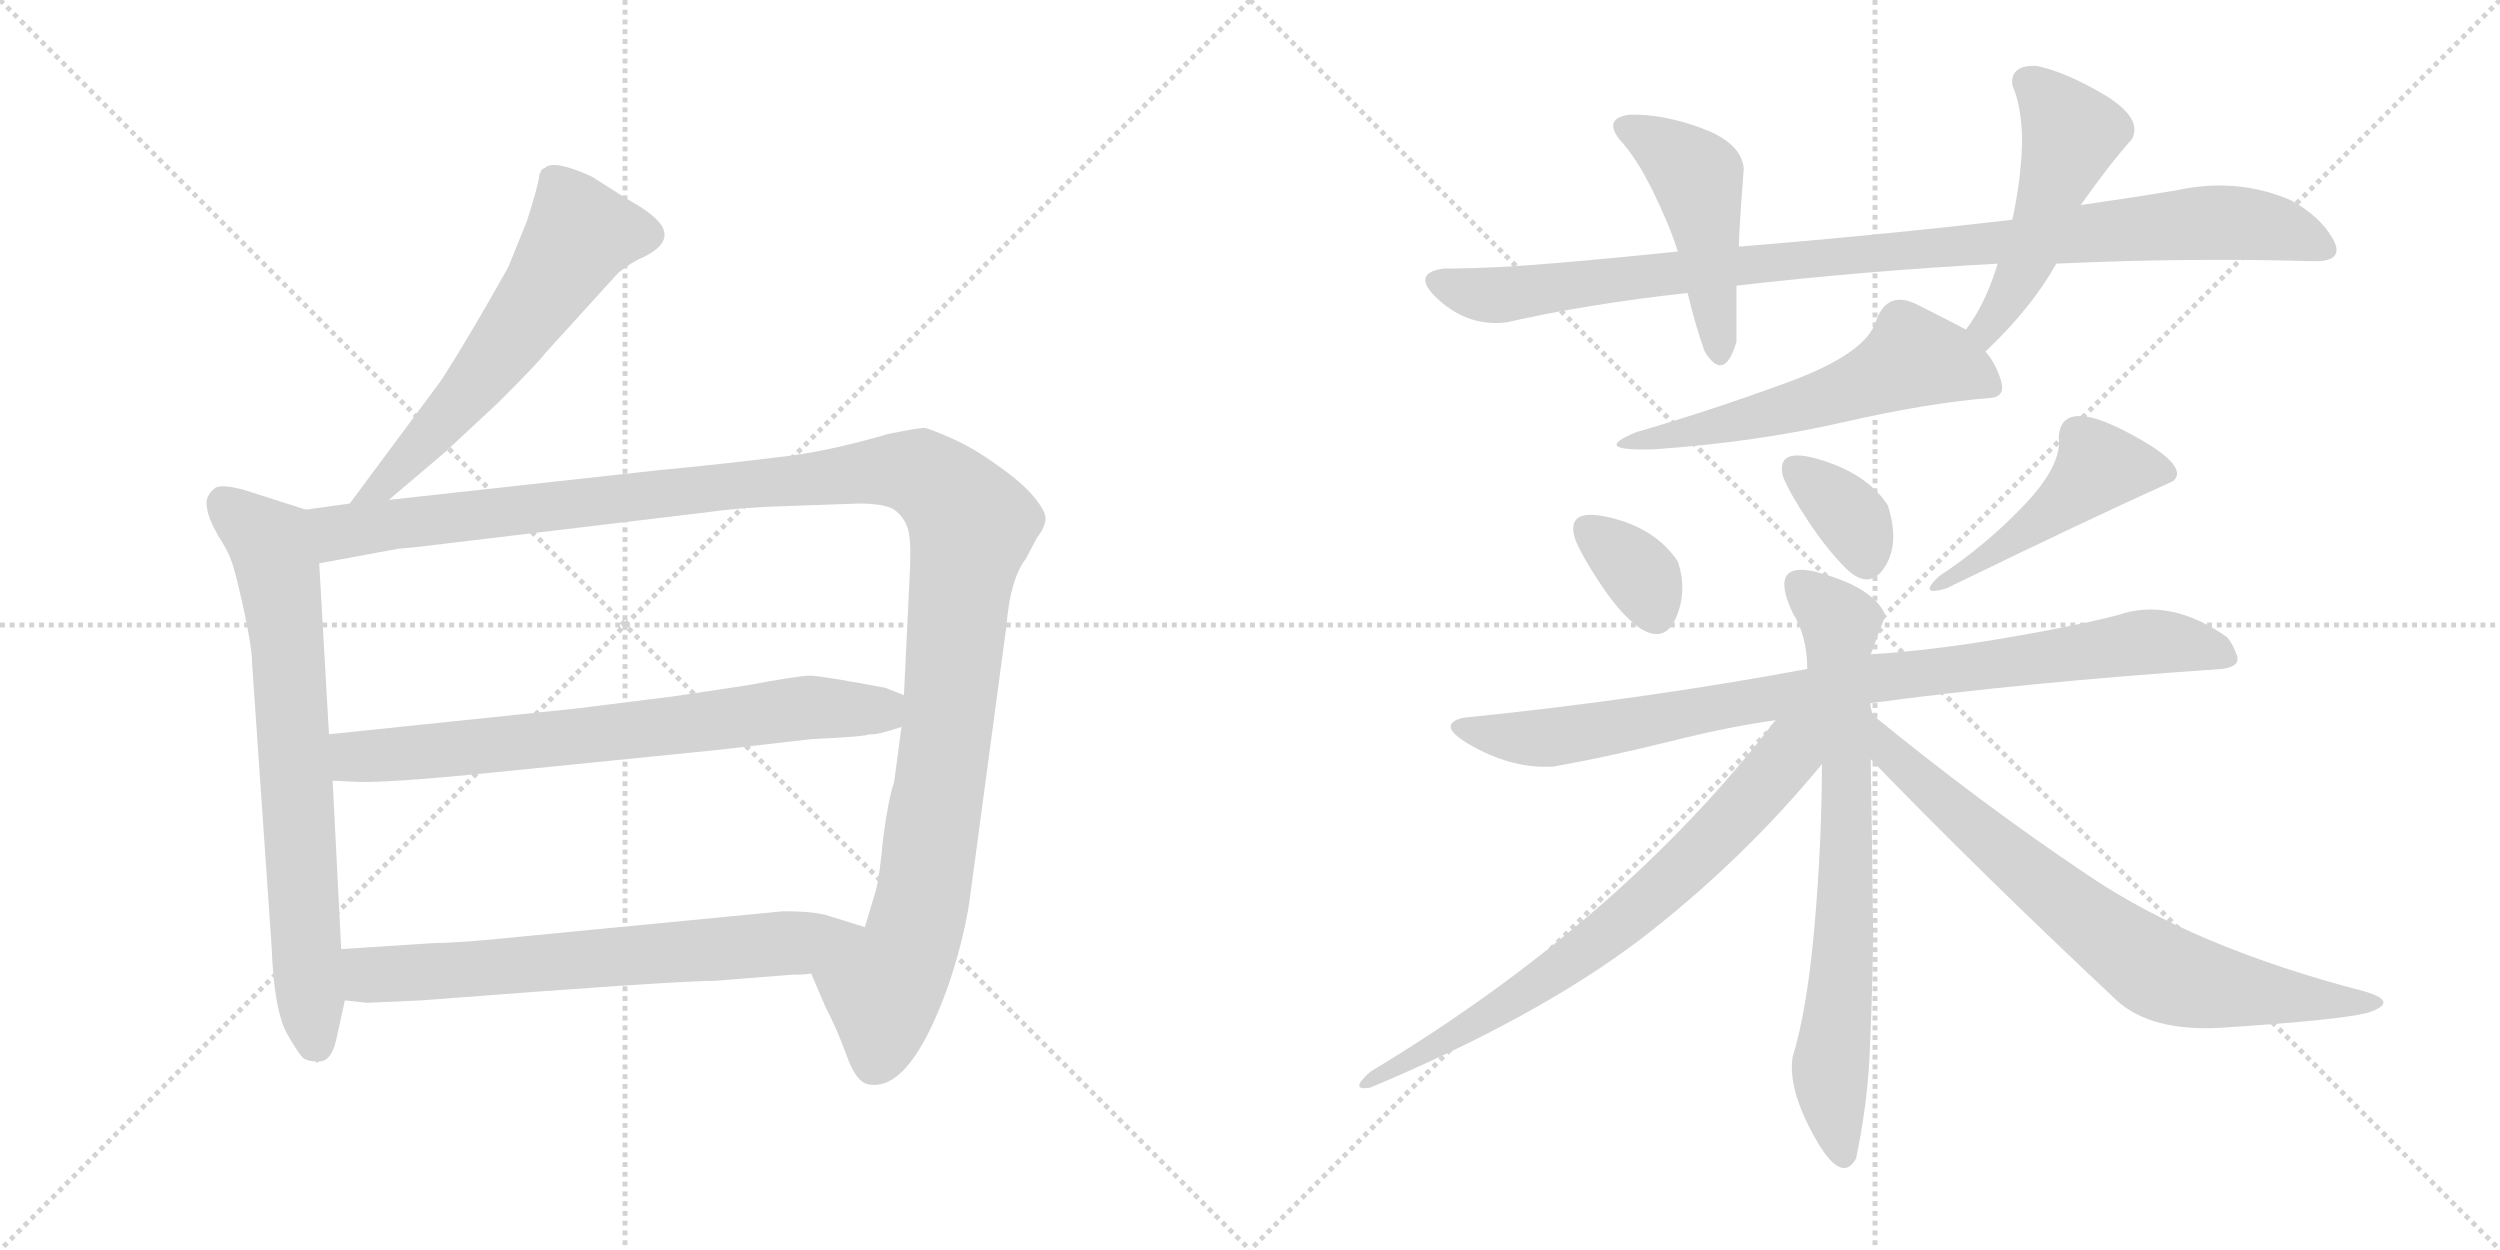 <svg version="1.1" viewBox="0 0 2048 1024" xmlns="http://www.w3.org/2000/svg">
  <g stroke="lightgray" stroke-dasharray="1,1" stroke-width="1" transform="scale(4, 4)">
    <line x1="0" y1="0" x2="256" y2="256"></line>
    <line x1="256" y1="0" x2="0" y2="256"></line>
    <line x1="128" y1="0" x2="128" y2="256"></line>
    <line x1="0" y1="128" x2="256" y2="128"></line>
    <line x1="256" y1="0" x2="512" y2="256"></line>
    <line x1="512" y1="0" x2="256" y2="256"></line>
    <line x1="384" y1="0" x2="384" y2="256"></line>
    <line x1="256" y1="128" x2="512" y2="128"></line>
  </g>
<g transform="scale(1, -1) translate(0, -850)">
   <style type="text/css">
    @keyframes keyframes0 {
      from {
       stroke: black;
       stroke-dashoffset: 594;
       stroke-width: 128;
       }
       66% {
       animation-timing-function: step-end;
       stroke: black;
       stroke-dashoffset: 0;
       stroke-width: 128;
       }
       to {
       stroke: black;
       stroke-width: 1024;
       }
       }
       #make-me-a-hanzi-animation-0 {
         animation: keyframes0 0.733s both;
         animation-delay: 0s;
         animation-timing-function: linear;
       }
    @keyframes keyframes1 {
      from {
       stroke: black;
       stroke-dashoffset: 722;
       stroke-width: 128;
       }
       70% {
       animation-timing-function: step-end;
       stroke: black;
       stroke-dashoffset: 0;
       stroke-width: 128;
       }
       to {
       stroke: black;
       stroke-width: 1024;
       }
       }
       #make-me-a-hanzi-animation-1 {
         animation: keyframes1 0.838s both;
         animation-delay: 0.733s;
         animation-timing-function: linear;
       }
    @keyframes keyframes2 {
      from {
       stroke: black;
       stroke-dashoffset: 1272;
       stroke-width: 128;
       }
       81% {
       animation-timing-function: step-end;
       stroke: black;
       stroke-dashoffset: 0;
       stroke-width: 128;
       }
       to {
       stroke: black;
       stroke-width: 1024;
       }
       }
       #make-me-a-hanzi-animation-2 {
         animation: keyframes2 1.285s both;
         animation-delay: 1.571s;
         animation-timing-function: linear;
       }
    @keyframes keyframes3 {
      from {
       stroke: black;
       stroke-dashoffset: 721;
       stroke-width: 128;
       }
       70% {
       animation-timing-function: step-end;
       stroke: black;
       stroke-dashoffset: 0;
       stroke-width: 128;
       }
       to {
       stroke: black;
       stroke-width: 1024;
       }
       }
       #make-me-a-hanzi-animation-3 {
         animation: keyframes3 0.837s both;
         animation-delay: 2.856s;
         animation-timing-function: linear;
       }
    @keyframes keyframes4 {
      from {
       stroke: black;
       stroke-dashoffset: 677;
       stroke-width: 128;
       }
       69% {
       animation-timing-function: step-end;
       stroke: black;
       stroke-dashoffset: 0;
       stroke-width: 128;
       }
       to {
       stroke: black;
       stroke-width: 1024;
       }
       }
       #make-me-a-hanzi-animation-4 {
         animation: keyframes4 0.801s both;
         animation-delay: 3.693s;
         animation-timing-function: linear;
       }
    @keyframes keyframes5 {
      from {
       stroke: black;
       stroke-dashoffset: 986;
       stroke-width: 128;
       }
       76% {
       animation-timing-function: step-end;
       stroke: black;
       stroke-dashoffset: 0;
       stroke-width: 128;
       }
       to {
       stroke: black;
       stroke-width: 1024;
       }
       }
       #make-me-a-hanzi-animation-5 {
         animation: keyframes5 1.052s both;
         animation-delay: 4.494s;
         animation-timing-function: linear;
       }
    @keyframes keyframes6 {
      from {
       stroke: black;
       stroke-dashoffset: 468;
       stroke-width: 128;
       }
       60% {
       animation-timing-function: step-end;
       stroke: black;
       stroke-dashoffset: 0;
       stroke-width: 128;
       }
       to {
       stroke: black;
       stroke-width: 1024;
       }
       }
       #make-me-a-hanzi-animation-6 {
         animation: keyframes6 0.631s both;
         animation-delay: 5.546s;
         animation-timing-function: linear;
       }
    @keyframes keyframes7 {
      from {
       stroke: black;
       stroke-dashoffset: 494;
       stroke-width: 128;
       }
       62% {
       animation-timing-function: step-end;
       stroke: black;
       stroke-dashoffset: 0;
       stroke-width: 128;
       }
       to {
       stroke: black;
       stroke-width: 1024;
       }
       }
       #make-me-a-hanzi-animation-7 {
         animation: keyframes7 0.652s both;
         animation-delay: 6.177s;
         animation-timing-function: linear;
       }
    @keyframes keyframes8 {
      from {
       stroke: black;
       stroke-dashoffset: 554;
       stroke-width: 128;
       }
       64% {
       animation-timing-function: step-end;
       stroke: black;
       stroke-dashoffset: 0;
       stroke-width: 128;
       }
       to {
       stroke: black;
       stroke-width: 1024;
       }
       }
       #make-me-a-hanzi-animation-8 {
         animation: keyframes8 0.701s both;
         animation-delay: 6.829s;
         animation-timing-function: linear;
       }
    @keyframes keyframes9 {
      from {
       stroke: black;
       stroke-dashoffset: 346;
       stroke-width: 128;
       }
       53% {
       animation-timing-function: step-end;
       stroke: black;
       stroke-dashoffset: 0;
       stroke-width: 128;
       }
       to {
       stroke: black;
       stroke-width: 1024;
       }
       }
       #make-me-a-hanzi-animation-9 {
         animation: keyframes9 0.532s both;
         animation-delay: 7.53s;
         animation-timing-function: linear;
       }
    @keyframes keyframes10 {
      from {
       stroke: black;
       stroke-dashoffset: 352;
       stroke-width: 128;
       }
       53% {
       animation-timing-function: step-end;
       stroke: black;
       stroke-dashoffset: 0;
       stroke-width: 128;
       }
       to {
       stroke: black;
       stroke-width: 1024;
       }
       }
       #make-me-a-hanzi-animation-10 {
         animation: keyframes10 0.536s both;
         animation-delay: 8.062s;
         animation-timing-function: linear;
       }
    @keyframes keyframes11 {
      from {
       stroke: black;
       stroke-dashoffset: 461;
       stroke-width: 128;
       }
       60% {
       animation-timing-function: step-end;
       stroke: black;
       stroke-dashoffset: 0;
       stroke-width: 128;
       }
       to {
       stroke: black;
       stroke-width: 1024;
       }
       }
       #make-me-a-hanzi-animation-11 {
         animation: keyframes11 0.625s both;
         animation-delay: 8.598s;
         animation-timing-function: linear;
       }
    @keyframes keyframes12 {
      from {
       stroke: black;
       stroke-dashoffset: 887;
       stroke-width: 128;
       }
       74% {
       animation-timing-function: step-end;
       stroke: black;
       stroke-dashoffset: 0;
       stroke-width: 128;
       }
       to {
       stroke: black;
       stroke-width: 1024;
       }
       }
       #make-me-a-hanzi-animation-12 {
         animation: keyframes12 0.972s both;
         animation-delay: 9.223s;
         animation-timing-function: linear;
       }
    @keyframes keyframes13 {
      from {
       stroke: black;
       stroke-dashoffset: 732;
       stroke-width: 128;
       }
       70% {
       animation-timing-function: step-end;
       stroke: black;
       stroke-dashoffset: 0;
       stroke-width: 128;
       }
       to {
       stroke: black;
       stroke-width: 1024;
       }
       }
       #make-me-a-hanzi-animation-13 {
         animation: keyframes13 0.846s both;
         animation-delay: 10.195s;
         animation-timing-function: linear;
       }
    @keyframes keyframes14 {
      from {
       stroke: black;
       stroke-dashoffset: 721;
       stroke-width: 128;
       }
       70% {
       animation-timing-function: step-end;
       stroke: black;
       stroke-dashoffset: 0;
       stroke-width: 128;
       }
       to {
       stroke: black;
       stroke-width: 1024;
       }
       }
       #make-me-a-hanzi-animation-14 {
         animation: keyframes14 0.837s both;
         animation-delay: 11.041s;
         animation-timing-function: linear;
       }
    @keyframes keyframes15 {
      from {
       stroke: black;
       stroke-dashoffset: 743;
       stroke-width: 128;
       }
       71% {
       animation-timing-function: step-end;
       stroke: black;
       stroke-dashoffset: 0;
       stroke-width: 128;
       }
       to {
       stroke: black;
       stroke-width: 1024;
       }
       }
       #make-me-a-hanzi-animation-15 {
         animation: keyframes15 0.855s both;
         animation-delay: 11.877s;
         animation-timing-function: linear;
       }
</style>
<path d="M 318.5 440.5 L 364.5 479.5 L 408.5 520.5 Q 441.5 553.5 446.5 560.5 L 506.5 626.5 Q 517.5 635.5 527.5 639.5 Q 553.5 652.5 539.5 668.5 Q 532.5 676.5 514.5 686.5 L 484.5 705.5 Q 453.5 719.5 446.5 712.5 Q 442.5 711.5 441.5 704.5 Q 440.5 696.5 431.5 668.5 L 416.5 631.5 Q 386.5 577.5 361.5 538.5 L 286.5 437.5 C 268.5 413.5 295.5 421.5 318.5 440.5 Z" fill="lightgray"></path> 
<path d="M 275.5 -1.5 L 282.5 30.5 L 279.5 72.5 L 272.5 210.5 L 269.5 248.5 L 261.5 388.5 C 259.5 418.5 259.5 429.5 250.5 432.5 L 200.5 448.5 Q 182.5 453.5 176.5 450.5 Q 167.5 443.5 169.5 434.5 Q 170.5 425.5 178.5 411.5 Q 187.5 397.5 189.5 390.5 Q 192.5 383.5 199.5 351.5 Q 206.5 319.5 206.5 306.5 L 222.5 74.5 Q 224.5 21.5 235.5 2.5 Q 246.5 -16.5 249.5 -17.5 Q 253.5 -19.5 258.5 -19.5 Q 259.5 -21.5 261.5 -19.5 Q 271.5 -19.5 275.5 -1.5 Z" fill="lightgray"></path> 
<path d="M 664.5 52.5 L 676.5 24.5 Q 685.5 7.5 693.5 -14.5 Q 701.5 -37.5 712.5 -38.5 Q 746.5 -43.5 777.5 44.5 Q 791.5 86.5 795.5 121.5 L 824.5 337.5 Q 827.5 375.5 840.5 392.5 L 849.5 409.5 Q 856.5 418.5 856.5 425.5 Q 856.5 431.5 846.5 443.5 Q 837.5 454.5 817.5 468.5 Q 798.5 482.5 780.5 490.5 Q 762.5 498.5 757.5 499.5 Q 752.5 499.5 727.5 494.5 Q 676.5 479.5 637.5 475.5 Q 598.5 470.5 536.5 464.5 L 318.5 440.5 L 286.5 437.5 L 250.5 432.5 C 220.5 428.5 231.5 383.5 261.5 388.5 L 326.5 400.5 Q 340.5 401.5 363.5 404.5 L 580.5 430.5 Q 608.5 434.5 646.5 435.5 L 703.5 437.5 Q 724.5 437.5 732.5 432.5 Q 740.5 426.5 743.5 417.5 Q 746.5 408.5 745.5 384.5 L 740.5 280.5 L 738.5 254.5 L 732.5 209.5 Q 727.5 194.5 723.5 163.5 Q 720.5 131.5 717.5 120.5 L 708.5 90.5 C 699.5 61.5 652.5 80.5 664.5 52.5 Z" fill="lightgray"></path> 
<path d="M 471.5 269.5 L 269.5 248.5 C 239.5 245.5 242.5 211.5 272.5 210.5 L 292.5 209.5 Q 318.5 208.5 407.5 217.5 L 586.5 235.5 L 664.5 244.5 Q 708.5 246.5 712.5 248.5 Q 717.5 247.5 738.5 254.5 C 767.5 263.5 768.5 269.5 740.5 280.5 L 725.5 286.5 Q 672.5 296.5 663.5 296.5 Q 654.5 296.5 611.5 288.5 L 551.5 279.5 L 471.5 269.5 Z" fill="lightgray"></path> 
<path d="M 282.5 30.5 L 300.5 28.5 L 345.5 30.5 Q 552.5 46.5 585.5 46.5 L 648.5 51.5 Q 659.5 51.5 664.5 52.5 C 694.5 54.5 737.5 81.5 708.5 90.5 L 679.5 99.5 Q 668.5 103.5 641.5 103.5 L 424.5 82.5 Q 376.5 77.5 356.5 77.5 L 279.5 72.5 C 249.5 70.5 252.5 33.5 282.5 30.5 Z" fill="lightgray"></path> 
<path d="M 1648.5 670.0 Q 1536.5 657.0 1424.5 648.0 L 1374.5 644.0 Q 1327.5 639.0 1275.0 634.5 Q 1222.5 630.0 1182.5 630.0 Q 1154.5 626.0 1179.0 604.0 Q 1203.5 582.0 1234.5 586.0 Q 1300.5 601.0 1382.5 610.0 L 1422.5 616.0 Q 1526.5 628.0 1636.5 634.0 L 1684.5 634.0 Q 1791.5 639.0 1896.5 636.0 Q 1921.5 636.0 1911.0 654.5 Q 1900.5 673.0 1876.5 686.0 Q 1832.5 705.0 1782.5 694.0 Q 1752.5 689.0 1704.5 682.0 L 1648.5 670.0 Z" fill="lightgray"></path> 
<path d="M 1424.5 648.0 Q 1424.5 660.0 1428.5 712.0 Q 1426.5 733.0 1394.0 745.0 Q 1361.5 757.0 1334.5 756.0 Q 1313.5 753.0 1326.5 736.0 Q 1340.5 721.0 1354.0 693.5 Q 1367.5 666.0 1374.5 644.0 L 1382.5 610.0 Q 1389.5 581.0 1396.5 562.0 Q 1412.5 536.0 1422.5 570.0 Q 1422.5 582.0 1422.5 616.0 L 1424.5 648.0 Z" fill="lightgray"></path> 
<path d="M 1668.5 796.0 Q 1646.5 797.0 1648.5 780.0 Q 1655.5 765.0 1656.5 738.0 Q 1656.5 707.0 1648.5 670.0 L 1636.5 634.0 Q 1626.5 601.0 1610.5 580.0 C 1593.5 556.0 1604.5 541.0 1626.5 562.0 Q 1664.5 598.0 1684.5 634.0 L 1704.5 682.0 Q 1728.5 716.0 1746.5 736.0 Q 1755.5 753.0 1724.5 772.0 Q 1692.5 791.0 1668.5 796.0 Z" fill="lightgray"></path> 
<path d="M 1610.5 580.0 Q 1595.5 588.0 1570.5 600.5 Q 1545.5 613.0 1536.5 586.0 Q 1527.5 560.0 1465.0 537.0 Q 1402.5 514.0 1340.5 496.0 Q 1301.5 480.0 1356.5 482.0 Q 1439.5 488.0 1509.5 504.0 Q 1579.5 520.0 1630.5 524.0 Q 1643.5 525.0 1639.0 539.0 Q 1634.5 553.0 1626.5 562.0 L 1610.5 580.0 Z" fill="lightgray"></path> 
<path d="M 1342.5 336.0 Q 1363.5 322.0 1373.0 344.0 Q 1382.5 366.0 1374.5 390.0 Q 1356.5 417.0 1319.0 426.0 Q 1281.5 435.0 1290.5 408.0 Q 1295.5 395.0 1311.5 371.0 Q 1327.5 347.0 1342.5 336.0 Z" fill="lightgray"></path> 
<path d="M 1512.5 384.0 Q 1531.5 366.0 1544.0 385.5 Q 1556.5 405.0 1546.5 436.0 Q 1530.5 461.0 1492.5 473.0 Q 1454.5 485.0 1460.5 460.0 Q 1465.5 447.0 1481.0 423.5 Q 1496.5 400.0 1512.5 384.0 Z" fill="lightgray"></path> 
<path d="M 1588.5 378.0 Q 1570.5 361.0 1594.5 368.0 Q 1709.5 424.0 1780.5 456.0 Q 1794.5 469.0 1741.5 496.5 Q 1688.5 524.0 1686.5 492.0 Q 1689.5 469.0 1658.0 436.0 Q 1626.5 403.0 1588.5 378.0 Z" fill="lightgray"></path> 
<path d="M 1532.5 274.0 Q 1658.5 291.0 1820.5 302.0 Q 1835.5 304.0 1832.5 313.0 Q 1829.5 322.0 1824.5 328.0 Q 1777.5 361.0 1734.5 346.0 Q 1699.5 337.0 1640.5 327.0 Q 1581.5 317.0 1532.5 314.0 L 1480.5 302.0 Q 1346.5 277.0 1198.5 262.0 Q 1174.5 256.0 1207.5 238.0 Q 1240.5 220.0 1272.5 222.0 Q 1317.5 230.0 1367.5 242.5 Q 1417.5 255.0 1454.5 260.0 L 1532.5 274.0 Z" fill="lightgray"></path> 
<path d="M 1534.5 264.0 Q 1531.5 272.0 1532.5 274.0 L 1532.5 314.0 Q 1538.5 330.0 1544.5 346.0 Q 1535.5 368.0 1491.5 380.5 Q 1447.5 393.0 1468.5 348.0 Q 1480.5 329.0 1480.5 302.0 L 1492.5 224.0 Q 1492.5 161.0 1486.5 92.0 Q 1480.5 23.0 1468.5 -16.0 Q 1464.5 -42.0 1486.5 -81.5 Q 1508.5 -121.0 1520.5 -99.0 Q 1529.5 -56.0 1531.5 -16.0 Q 1533.5 24.0 1534.5 82.0 Q 1533.5 170.0 1532.5 228.0 L 1534.5 264.0 Z" fill="lightgray"></path> 
<path d="M 1454.5 260.0 Q 1328.5 96.0 1122.5 -28.0 Q 1104.5 -44.0 1122.5 -41.0 Q 1260.5 17.0 1344.5 81.0 Q 1427.5 145.0 1492.5 224.0 C 1530.5 269.0 1482.5 295.0 1454.5 260.0 Z" fill="lightgray"></path> 
<path d="M 1938.5 20.0 Q 1967.5 29.0 1936.5 38.0 Q 1797.5 74.0 1710.5 133.0 Q 1622.5 192.0 1534.5 264.0 C 1511.5 283.0 1511.5 250.0 1532.5 228.0 Q 1621.5 136.0 1734.5 30.0 Q 1762.5 5.0 1818.5 8.0 Q 1912.5 14.0 1938.5 20.0 Z" fill="lightgray"></path> 
      <clipPath id="make-me-a-hanzi-clip-0">
      <path d="M 318.5 440.5 L 364.5 479.5 L 408.5 520.5 Q 441.5 553.5 446.5 560.5 L 506.5 626.5 Q 517.5 635.5 527.5 639.5 Q 553.5 652.5 539.5 668.5 Q 532.5 676.5 514.5 686.5 L 484.5 705.5 Q 453.5 719.5 446.5 712.5 Q 442.5 711.5 441.5 704.5 Q 440.5 696.5 431.5 668.5 L 416.5 631.5 Q 386.5 577.5 361.5 538.5 L 286.5 437.5 C 268.5 413.5 295.5 421.5 318.5 440.5 Z" fill="lightgray"></path>
      </clipPath>
      <path clip-path="url(#make-me-a-hanzi-clip-0)" d="M 526.5 656.5 L 475.5 658.5 L 398.5 545.5 L 316.5 454.5 L 291.5 443.5 " fill="none" id="make-me-a-hanzi-animation-0" stroke-dasharray="466 932" stroke-linecap="round"></path>

      <clipPath id="make-me-a-hanzi-clip-1">
      <path d="M 275.5 -1.5 L 282.5 30.5 L 279.5 72.5 L 272.5 210.5 L 269.5 248.5 L 261.5 388.5 C 259.5 418.5 259.5 429.5 250.5 432.5 L 200.5 448.5 Q 182.5 453.5 176.5 450.5 Q 167.5 443.5 169.5 434.5 Q 170.5 425.5 178.5 411.5 Q 187.5 397.5 189.5 390.5 Q 192.5 383.5 199.5 351.5 Q 206.5 319.5 206.5 306.5 L 222.5 74.5 Q 224.5 21.5 235.5 2.5 Q 246.5 -16.5 249.5 -17.5 Q 253.5 -19.5 258.5 -19.5 Q 259.5 -21.5 261.5 -19.5 Q 271.5 -19.5 275.5 -1.5 Z" fill="lightgray"></path>
      </clipPath>
      <path clip-path="url(#make-me-a-hanzi-clip-1)" d="M 182.5 439.5 L 222.5 402.5 L 228.5 378.5 L 254.5 16.5 L 260.5 -6.5 " fill="none" id="make-me-a-hanzi-animation-1" stroke-dasharray="594 1188" stroke-linecap="round"></path>

      <clipPath id="make-me-a-hanzi-clip-2">
      <path d="M 664.5 52.5 L 676.5 24.5 Q 685.5 7.5 693.5 -14.5 Q 701.5 -37.5 712.5 -38.5 Q 746.5 -43.5 777.5 44.5 Q 791.5 86.5 795.5 121.5 L 824.5 337.5 Q 827.5 375.5 840.5 392.5 L 849.5 409.5 Q 856.5 418.5 856.5 425.5 Q 856.5 431.5 846.5 443.5 Q 837.5 454.5 817.5 468.5 Q 798.5 482.5 780.5 490.5 Q 762.5 498.5 757.5 499.5 Q 752.5 499.5 727.5 494.5 Q 676.5 479.5 637.5 475.5 Q 598.5 470.5 536.5 464.5 L 318.5 440.5 L 286.5 437.5 L 250.5 432.5 C 220.5 428.5 231.5 383.5 261.5 388.5 L 326.5 400.5 Q 340.5 401.5 363.5 404.5 L 580.5 430.5 Q 608.5 434.5 646.5 435.5 L 703.5 437.5 Q 724.5 437.5 732.5 432.5 Q 740.5 426.5 743.5 417.5 Q 746.5 408.5 745.5 384.5 L 740.5 280.5 L 738.5 254.5 L 732.5 209.5 Q 727.5 194.5 723.5 163.5 Q 720.5 131.5 717.5 120.5 L 708.5 90.5 C 699.5 61.5 652.5 80.5 664.5 52.5 Z" fill="lightgray"></path>
      </clipPath>
      <path clip-path="url(#make-me-a-hanzi-clip-2)" d="M 257.5 426.5 L 277.5 413.5 L 726.5 465.5 L 753.5 462.5 L 769.5 452.5 L 796.5 419.5 L 754.5 106.5 L 741.5 64.5 L 723.5 39.5 L 716.5 -20.5 " fill="none" id="make-me-a-hanzi-animation-2" stroke-dasharray="1144 2288" stroke-linecap="round"></path>

      <clipPath id="make-me-a-hanzi-clip-3">
      <path d="M 471.5 269.5 L 269.5 248.5 C 239.5 245.5 242.5 211.5 272.5 210.5 L 292.5 209.5 Q 318.5 208.5 407.5 217.5 L 586.5 235.5 L 664.5 244.5 Q 708.5 246.5 712.5 248.5 Q 717.5 247.5 738.5 254.5 C 767.5 263.5 768.5 269.5 740.5 280.5 L 725.5 286.5 Q 672.5 296.5 663.5 296.5 Q 654.5 296.5 611.5 288.5 L 551.5 279.5 L 471.5 269.5 Z" fill="lightgray"></path>
      </clipPath>
      <path clip-path="url(#make-me-a-hanzi-clip-3)" d="M 277.5 217.5 L 291.5 230.5 L 487.5 247.5 L 662.5 270.5 L 720.5 268.5 L 733.5 274.5 " fill="none" id="make-me-a-hanzi-animation-3" stroke-dasharray="593 1186" stroke-linecap="round"></path>

      <clipPath id="make-me-a-hanzi-clip-4">
      <path d="M 282.5 30.5 L 300.5 28.5 L 345.5 30.5 Q 552.5 46.5 585.5 46.5 L 648.5 51.5 Q 659.5 51.5 664.5 52.5 C 694.5 54.5 737.5 81.5 708.5 90.5 L 679.5 99.5 Q 668.5 103.5 641.5 103.5 L 424.5 82.5 Q 376.5 77.5 356.5 77.5 L 279.5 72.5 C 249.5 70.5 252.5 33.5 282.5 30.5 Z" fill="lightgray"></path>
      </clipPath>
      <path clip-path="url(#make-me-a-hanzi-clip-4)" d="M 287.5 66.5 L 301.5 52.5 L 356.5 52.5 L 652.5 77.5 L 700.5 89.5 " fill="none" id="make-me-a-hanzi-animation-4" stroke-dasharray="549 1098" stroke-linecap="round"></path>

      <clipPath id="make-me-a-hanzi-clip-5">
      <path d="M 1648.5 670.0 Q 1536.5 657.0 1424.5 648.0 L 1374.5 644.0 Q 1327.5 639.0 1275.0 634.5 Q 1222.5 630.0 1182.5 630.0 Q 1154.5 626.0 1179.0 604.0 Q 1203.5 582.0 1234.5 586.0 Q 1300.5 601.0 1382.5 610.0 L 1422.5 616.0 Q 1526.5 628.0 1636.5 634.0 L 1684.5 634.0 Q 1791.5 639.0 1896.5 636.0 Q 1921.5 636.0 1911.0 654.5 Q 1900.5 673.0 1876.5 686.0 Q 1832.5 705.0 1782.5 694.0 Q 1752.5 689.0 1704.5 682.0 L 1648.5 670.0 Z" fill="lightgray"></path>
      </clipPath>
      <path clip-path="url(#make-me-a-hanzi-clip-5)" d="M 1180.5 617.0 L 1226.5 608.0 L 1433.5 634.0 L 1809.5 668.0 L 1859.5 664.0 L 1902.5 646.0 " fill="none" id="make-me-a-hanzi-animation-5" stroke-dasharray="858 1716" stroke-linecap="round"></path>

      <clipPath id="make-me-a-hanzi-clip-6">
      <path d="M 1424.5 648.0 Q 1424.5 660.0 1428.5 712.0 Q 1426.5 733.0 1394.0 745.0 Q 1361.5 757.0 1334.5 756.0 Q 1313.5 753.0 1326.5 736.0 Q 1340.5 721.0 1354.0 693.5 Q 1367.5 666.0 1374.5 644.0 L 1382.5 610.0 Q 1389.5 581.0 1396.5 562.0 Q 1412.5 536.0 1422.5 570.0 Q 1422.5 582.0 1422.5 616.0 L 1424.5 648.0 Z" fill="lightgray"></path>
      </clipPath>
      <path clip-path="url(#make-me-a-hanzi-clip-6)" d="M 1332.5 745.0 L 1376.5 719.0 L 1390.5 703.0 L 1409.5 565.0 " fill="none" id="make-me-a-hanzi-animation-6" stroke-dasharray="340 680" stroke-linecap="round"></path>

      <clipPath id="make-me-a-hanzi-clip-7">
      <path d="M 1668.5 796.0 Q 1646.5 797.0 1648.5 780.0 Q 1655.5 765.0 1656.5 738.0 Q 1656.5 707.0 1648.5 670.0 L 1636.5 634.0 Q 1626.5 601.0 1610.5 580.0 C 1593.5 556.0 1604.5 541.0 1626.5 562.0 Q 1664.5 598.0 1684.5 634.0 L 1704.5 682.0 Q 1728.5 716.0 1746.5 736.0 Q 1755.5 753.0 1724.5 772.0 Q 1692.5 791.0 1668.5 796.0 Z" fill="lightgray"></path>
      </clipPath>
      <path clip-path="url(#make-me-a-hanzi-clip-7)" d="M 1663.5 782.0 L 1697.5 741.0 L 1662.5 639.0 L 1627.5 581.0 L 1628.5 572.0 " fill="none" id="make-me-a-hanzi-animation-7" stroke-dasharray="366 732" stroke-linecap="round"></path>

      <clipPath id="make-me-a-hanzi-clip-8">
      <path d="M 1610.5 580.0 Q 1595.5 588.0 1570.5 600.5 Q 1545.5 613.0 1536.5 586.0 Q 1527.5 560.0 1465.0 537.0 Q 1402.5 514.0 1340.5 496.0 Q 1301.5 480.0 1356.5 482.0 Q 1439.5 488.0 1509.5 504.0 Q 1579.5 520.0 1630.5 524.0 Q 1643.5 525.0 1639.0 539.0 Q 1634.5 553.0 1626.5 562.0 L 1610.5 580.0 Z" fill="lightgray"></path>
      </clipPath>
      <path clip-path="url(#make-me-a-hanzi-clip-8)" d="M 1631.5 534.0 L 1602.5 549.0 L 1566.5 557.0 L 1529.5 536.0 L 1470.5 516.0 L 1349.5 490.0 " fill="none" id="make-me-a-hanzi-animation-8" stroke-dasharray="426 852" stroke-linecap="round"></path>

      <clipPath id="make-me-a-hanzi-clip-9">
      <path d="M 1342.5 336.0 Q 1363.5 322.0 1373.0 344.0 Q 1382.5 366.0 1374.5 390.0 Q 1356.5 417.0 1319.0 426.0 Q 1281.5 435.0 1290.5 408.0 Q 1295.5 395.0 1311.5 371.0 Q 1327.5 347.0 1342.5 336.0 Z" fill="lightgray"></path>
      </clipPath>
      <path clip-path="url(#make-me-a-hanzi-clip-9)" d="M 1300.5 416.0 L 1346.5 376.0 L 1355.5 348.0 " fill="none" id="make-me-a-hanzi-animation-9" stroke-dasharray="218 436" stroke-linecap="round"></path>

      <clipPath id="make-me-a-hanzi-clip-10">
      <path d="M 1512.5 384.0 Q 1531.5 366.0 1544.0 385.5 Q 1556.5 405.0 1546.5 436.0 Q 1530.5 461.0 1492.5 473.0 Q 1454.5 485.0 1460.5 460.0 Q 1465.5 447.0 1481.0 423.5 Q 1496.5 400.0 1512.5 384.0 Z" fill="lightgray"></path>
      </clipPath>
      <path clip-path="url(#make-me-a-hanzi-clip-10)" d="M 1470.5 466.0 L 1519.5 422.0 L 1527.5 393.0 " fill="none" id="make-me-a-hanzi-animation-10" stroke-dasharray="224 448" stroke-linecap="round"></path>

      <clipPath id="make-me-a-hanzi-clip-11">
      <path d="M 1588.5 378.0 Q 1570.5 361.0 1594.5 368.0 Q 1709.5 424.0 1780.5 456.0 Q 1794.5 469.0 1741.5 496.5 Q 1688.5 524.0 1686.5 492.0 Q 1689.5 469.0 1658.0 436.0 Q 1626.5 403.0 1588.5 378.0 Z" fill="lightgray"></path>
      </clipPath>
      <path clip-path="url(#make-me-a-hanzi-clip-11)" d="M 1772.5 463.0 L 1719.5 468.0 L 1676.5 427.0 L 1598.5 377.0 " fill="none" id="make-me-a-hanzi-animation-11" stroke-dasharray="333 666" stroke-linecap="round"></path>

      <clipPath id="make-me-a-hanzi-clip-12">
      <path d="M 1532.5 274.0 Q 1658.5 291.0 1820.5 302.0 Q 1835.5 304.0 1832.5 313.0 Q 1829.5 322.0 1824.5 328.0 Q 1777.5 361.0 1734.5 346.0 Q 1699.5 337.0 1640.5 327.0 Q 1581.5 317.0 1532.5 314.0 L 1480.5 302.0 Q 1346.5 277.0 1198.5 262.0 Q 1174.5 256.0 1207.5 238.0 Q 1240.5 220.0 1272.5 222.0 Q 1317.5 230.0 1367.5 242.5 Q 1417.5 255.0 1454.5 260.0 L 1532.5 274.0 Z" fill="lightgray"></path>
      </clipPath>
      <path clip-path="url(#make-me-a-hanzi-clip-12)" d="M 1201.5 249.0 L 1266.5 245.0 L 1540.5 296.0 L 1768.5 325.0 L 1808.5 319.0 L 1823.5 311.0 " fill="none" id="make-me-a-hanzi-animation-12" stroke-dasharray="759 1518" stroke-linecap="round"></path>

      <clipPath id="make-me-a-hanzi-clip-13">
      <path d="M 1534.5 264.0 Q 1531.5 272.0 1532.5 274.0 L 1532.5 314.0 Q 1538.5 330.0 1544.5 346.0 Q 1535.5 368.0 1491.5 380.5 Q 1447.5 393.0 1468.5 348.0 Q 1480.5 329.0 1480.5 302.0 L 1492.5 224.0 Q 1492.5 161.0 1486.5 92.0 Q 1480.5 23.0 1468.5 -16.0 Q 1464.5 -42.0 1486.5 -81.5 Q 1508.5 -121.0 1520.5 -99.0 Q 1529.5 -56.0 1531.5 -16.0 Q 1533.5 24.0 1534.5 82.0 Q 1533.5 170.0 1532.5 228.0 L 1534.5 264.0 Z" fill="lightgray"></path>
      </clipPath>
      <path clip-path="url(#make-me-a-hanzi-clip-13)" d="M 1479.5 367.0 L 1507.5 339.0 L 1512.5 124.0 L 1499.5 -38.0 L 1509.5 -96.0 " fill="none" id="make-me-a-hanzi-animation-13" stroke-dasharray="604 1208" stroke-linecap="round"></path>

      <clipPath id="make-me-a-hanzi-clip-14">
      <path d="M 1454.5 260.0 Q 1328.5 96.0 1122.5 -28.0 Q 1104.5 -44.0 1122.5 -41.0 Q 1260.5 17.0 1344.5 81.0 Q 1427.5 145.0 1492.5 224.0 C 1530.5 269.0 1482.5 295.0 1454.5 260.0 Z" fill="lightgray"></path>
      </clipPath>
      <path clip-path="url(#make-me-a-hanzi-clip-14)" d="M 1482.5 258.0 L 1438.5 199.0 L 1337.5 102.0 L 1246.5 35.0 L 1145.5 -25.0 L 1132.5 -27.0 L 1129.5 -34.0 " fill="none" id="make-me-a-hanzi-animation-14" stroke-dasharray="593 1186" stroke-linecap="round"></path>

      <clipPath id="make-me-a-hanzi-clip-15">
      <path d="M 1938.5 20.0 Q 1967.5 29.0 1936.5 38.0 Q 1797.5 74.0 1710.5 133.0 Q 1622.5 192.0 1534.5 264.0 C 1511.5 283.0 1511.5 250.0 1532.5 228.0 Q 1621.5 136.0 1734.5 30.0 Q 1762.5 5.0 1818.5 8.0 Q 1912.5 14.0 1938.5 20.0 Z" fill="lightgray"></path>
      </clipPath>
      <path clip-path="url(#make-me-a-hanzi-clip-15)" d="M 1539.5 258.0 L 1547.5 233.0 L 1753.5 63.0 L 1809.5 42.0 L 1942.5 30.0 " fill="none" id="make-me-a-hanzi-animation-15" stroke-dasharray="615 1230" stroke-linecap="round"></path>

</g>
</svg>
